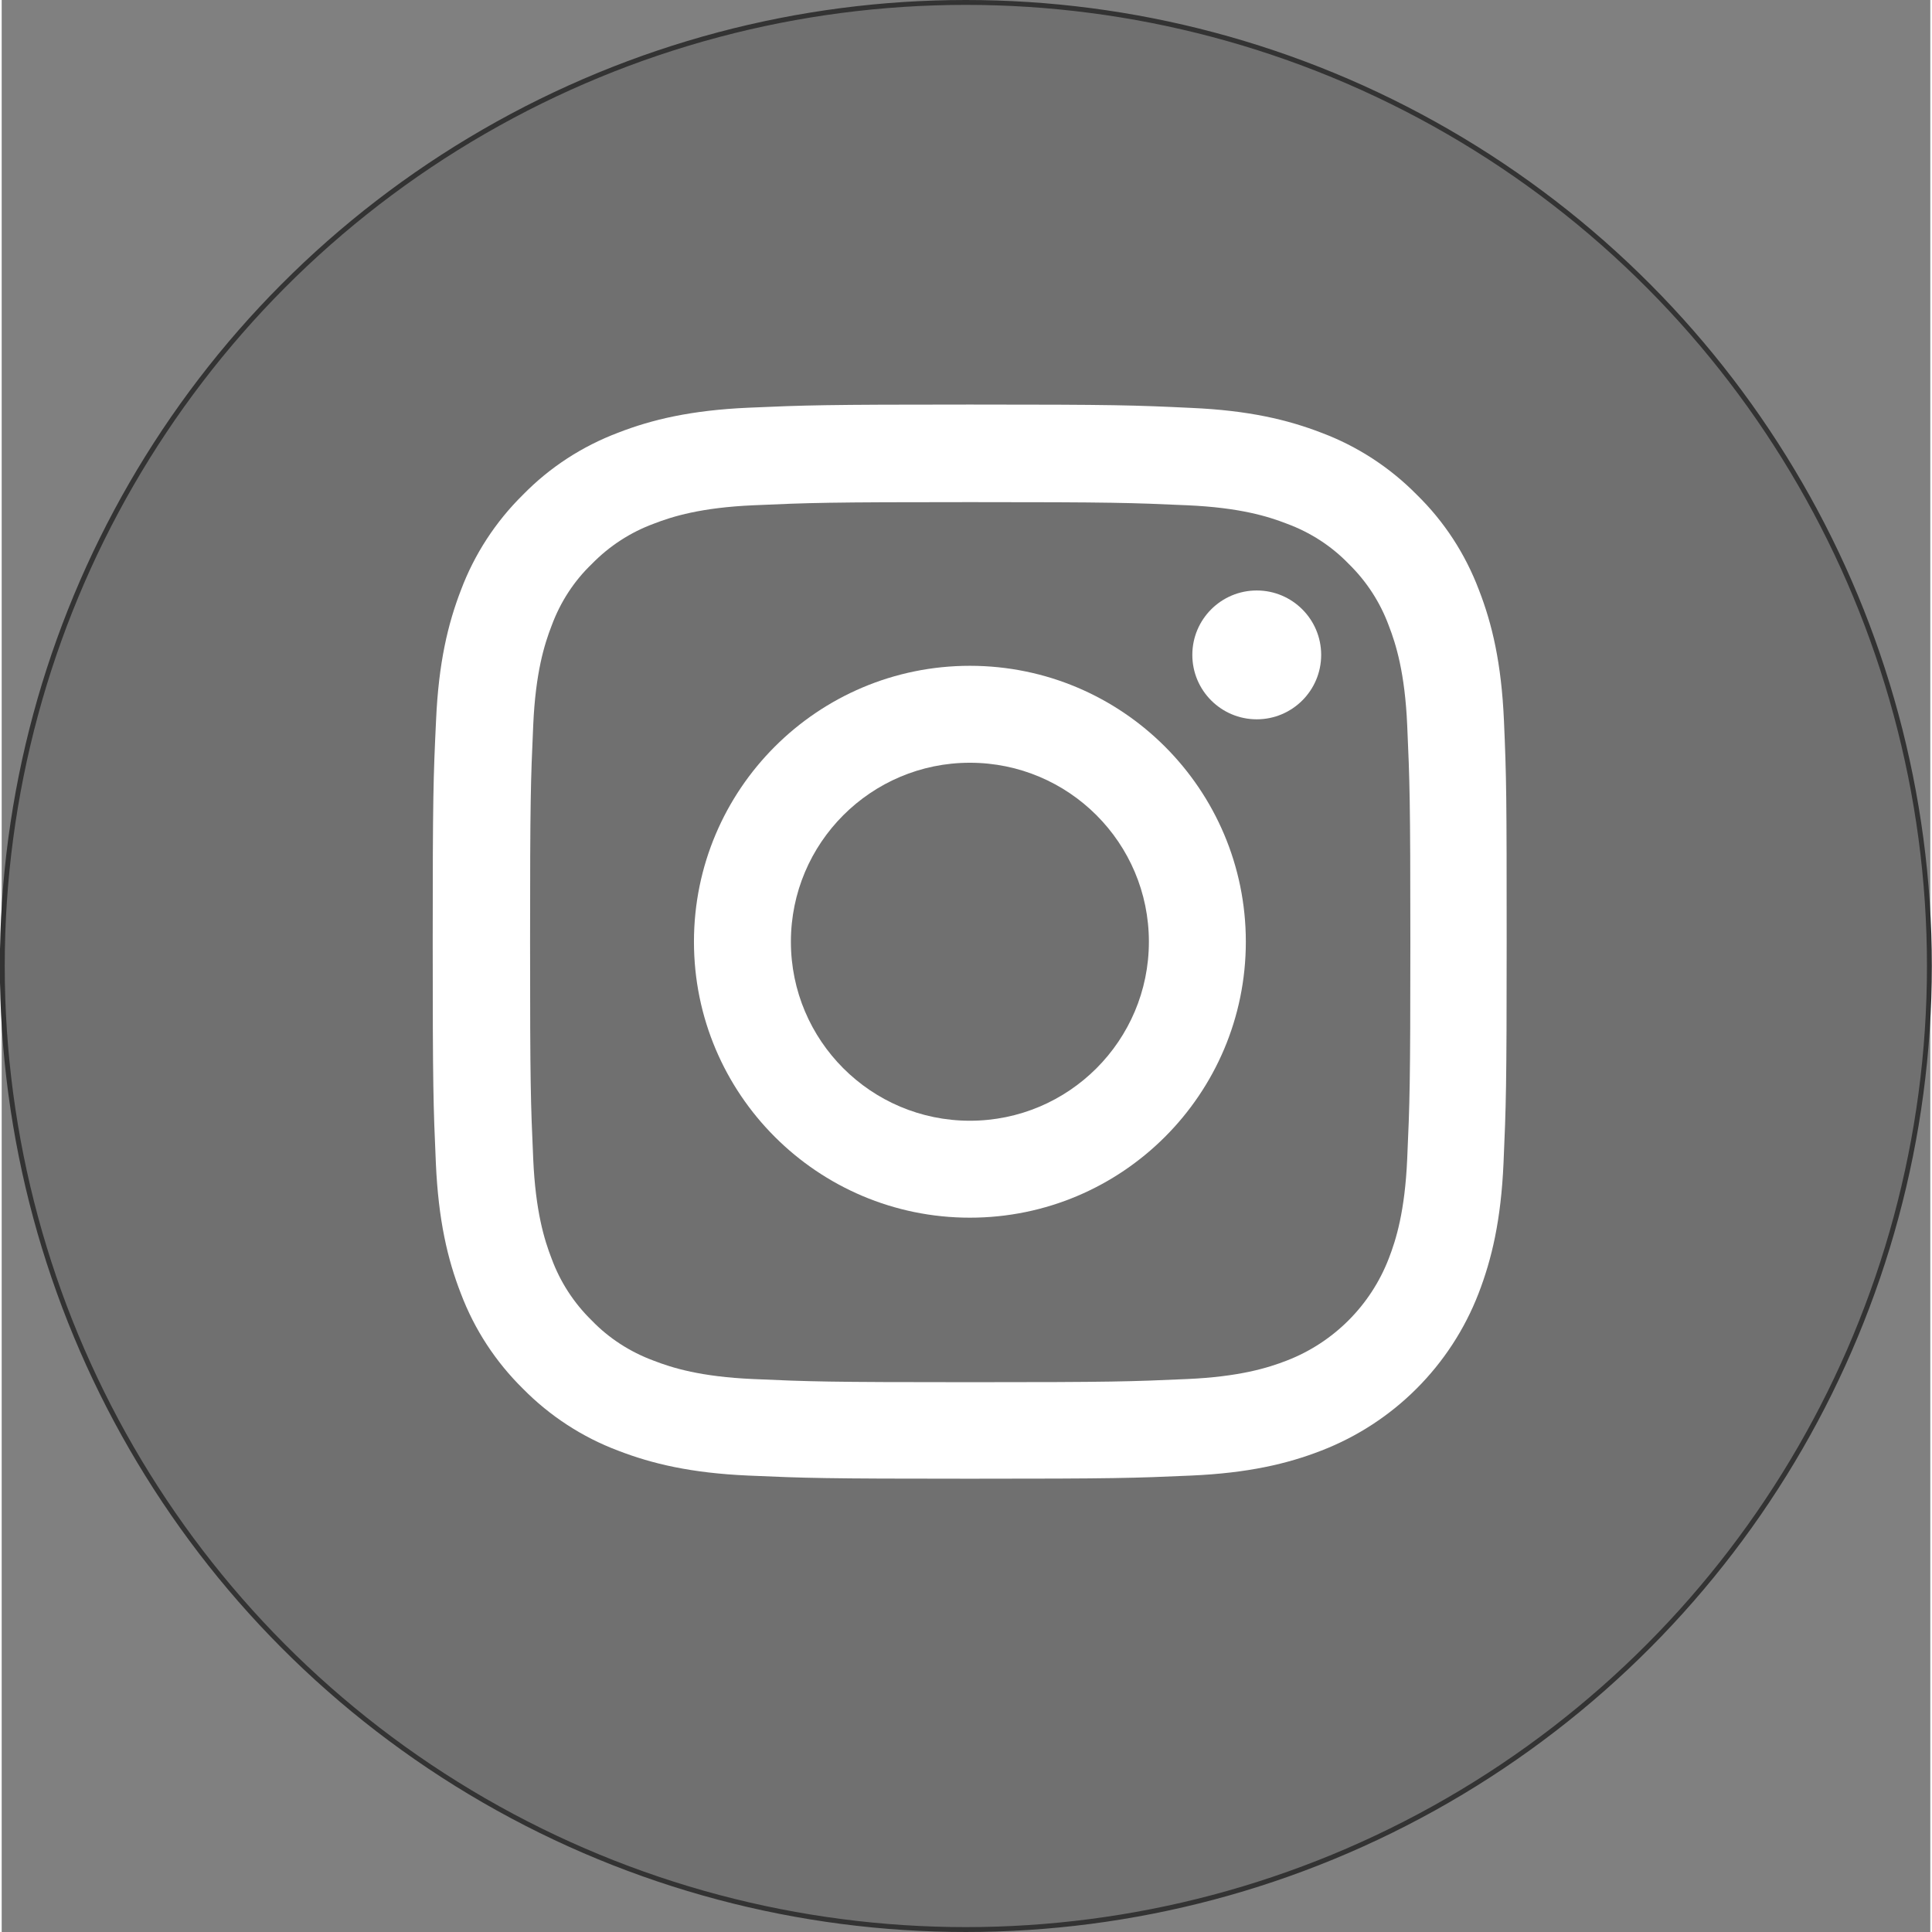 <?xml version="1.0" encoding="UTF-8" standalone="no"?>
<svg
   xmlns:dc="http://purl.org/dc/elements/1.1/"
   xmlns:cc="http://creativecommons.org/ns#"
   xmlns:rdf="http://www.w3.org/1999/02/22-rdf-syntax-ns#"
   xmlns:svg="http://www.w3.org/2000/svg"
   xmlns="http://www.w3.org/2000/svg"
   xmlns:sodipodi="http://sodipodi.sourceforge.net/DTD/sodipodi-0.dtd"
   xmlns:inkscape="http://www.inkscape.org/namespaces/inkscape"
   height="469.654pt"
   viewBox="0 0 469.654 470.481"
   width="469.654pt"
   version="1.1"
   id="svg821"
   sodipodi:docname="instagram.svg"
   inkscape:version="0.92.3 (2405546, 2018-03-11)">
  <rect x="0" y="0" width="469.654" height="470.481" fill="#808080" stroke="none"/>
  <defs
     id="defs825" />
  <sodipodi:namedview
     pagecolor="#ffffff"
     bordercolor="#666666"
     borderopacity="1"
     objecttolerance="10"
     gridtolerance="10"
     guidetolerance="10"
     inkscape:pageopacity="0"
     inkscape:pageshadow="2"
     inkscape:window-width="1366"
     inkscape:window-height="703"
     id="namedview823"
     showgrid="false"
     fit-margin-top="0"
     fit-margin-left="0"
     fit-margin-right="0"
     fit-margin-bottom="0"
     inkscape:zoom="0.2672407"
     inkscape:cx="789.86048"
     inkscape:cy="498.53073"
     inkscape:window-x="0"
     inkscape:window-y="0"
     inkscape:window-maximized="1"
     inkscape:current-layer="svg821" />
  <circle
     style="fill:#707070;fill-opacity:1;stroke:#333333;stroke-width:1.19;stroke-miterlimit:4;stroke-dasharray:none;stroke-opacity:1"
     id="path834"
     cx="234.79"
     cy="235.24"
     r="234.645" />
  <g
     id="g832"
     transform="matrix(0.511,0,0,0.511,104.73,98.517)"
     style="fill:#ffffff">
    <path
       id="path815"
       d="M 510.949,150.5 C 509.75,123.301 505.352,104.602 499.051,88.398 492.551,71.199 482.551,55.801 469.449,43 456.648,30 441.148,19.898 424.148,13.5 407.852,7.199 389.25,2.801 362.051,1.602 334.648,0.301 325.949,0 256.449,0 186.949,0 178.25,0.301 150.949,1.5 123.75,2.699 105.051,7.102 88.852,13.398 71.648,19.898 56.25,29.898 43.449,43 c -13,12.801 -23.098,28.301 -29.5,45.301 C 7.648,104.602 3.25,123.199 2.051,150.398 0.75,177.801 0.449,186.5 0.449,256 c 0,69.5 0.301,78.199 1.5,105.5 1.199,27.199 5.602,45.898 11.902,62.102 6.5,17.199 16.598,32.598 29.598,45.398 C 56.25,482 71.75,492.102 88.75,498.5 c 16.301,6.301 34.898,10.699 62.102,11.898 27.297,1.203 36,1.5 105.5,1.5 69.5,0 78.199,-0.297 105.5,-1.5 27.199,-1.199 45.898,-5.598 62.098,-11.898 34.402,-13.301 61.602,-40.5 74.902,-74.898 6.297,-16.301 10.699,-34.902 11.898,-62.102 1.199,-27.301 1.5,-36 1.5,-105.5 0,-69.5 -0.102,-78.199 -1.301,-105.5 z m -46.098,209 c -1.102,25 -5.301,38.5 -8.801,47.5 -8.602,22.301 -26.301,40 -48.602,48.602 -9,3.5 -22.598,7.699 -47.5,8.797 -27,1.203 -35.098,1.5 -103.398,1.5 -68.301,0 -76.5,-0.297 -103.402,-1.5 -25,-1.098 -38.5,-5.297 -47.5,-8.797 C 94.551,451.5 84.449,445 76.25,436.5 c -8.5,-8.301 -15,-18.301 -19.102,-29.398 -3.5,-9 -7.699,-22.602 -8.797,-47.5 -1.203,-27 -1.5,-35.102 -1.5,-103.402 0,-68.301 0.297,-76.5 1.5,-103.398 1.098,-25 5.297,-38.5 8.797,-47.5 C 61.25,94.199 67.75,84.102 76.352,75.898 c 8.297,-8.5 18.297,-15 29.398,-19.098 9,-3.5 22.602,-7.699 47.5,-8.801 27,-1.199 35.102,-1.5 103.398,-1.5 68.402,0 76.5,0.301 103.402,1.5 25,1.102 38.5,5.301 47.5,8.801 11.098,4.098 21.199,10.598 29.398,19.098 8.5,8.301 15,18.301 19.102,29.402 3.5,9 7.699,22.598 8.801,47.5 1.199,27 1.5,35.098 1.5,103.398 0,68.301 -0.301,76.301 -1.5,103.301 z m 0,0"
       inkscape:connector-curvature="0"
       style="fill:#ffffff" />
    <path
       id="path817"
       d="m 256.449,124.5 c -72.598,0 -131.5,58.898 -131.5,131.5 0,72.602 58.902,131.5 131.5,131.5 72.602,0 131.5,-58.898 131.5,-131.5 0,-72.602 -58.898,-131.5 -131.5,-131.5 z m 0,216.801 c -47.098,0 -85.301,-38.199 -85.301,-85.301 0,-47.102 38.203,-85.301 85.301,-85.301 47.102,0 85.301,38.199 85.301,85.301 0,47.102 -38.199,85.301 -85.301,85.301 z m 0,0"
       inkscape:connector-curvature="0"
       style="fill:#ffffff" />
    <path
       id="path819"
       d="m 423.852,119.301 c 0,16.953 -13.746,30.699 -30.703,30.699 -16.953,0 -30.699,-13.746 -30.699,-30.699 0,-16.957 13.746,-30.699 30.699,-30.699 16.957,0 30.703,13.742 30.703,30.699 z m 0,0"
       inkscape:connector-curvature="0"
       style="fill:#ffffff" />
  </g>
</svg>
